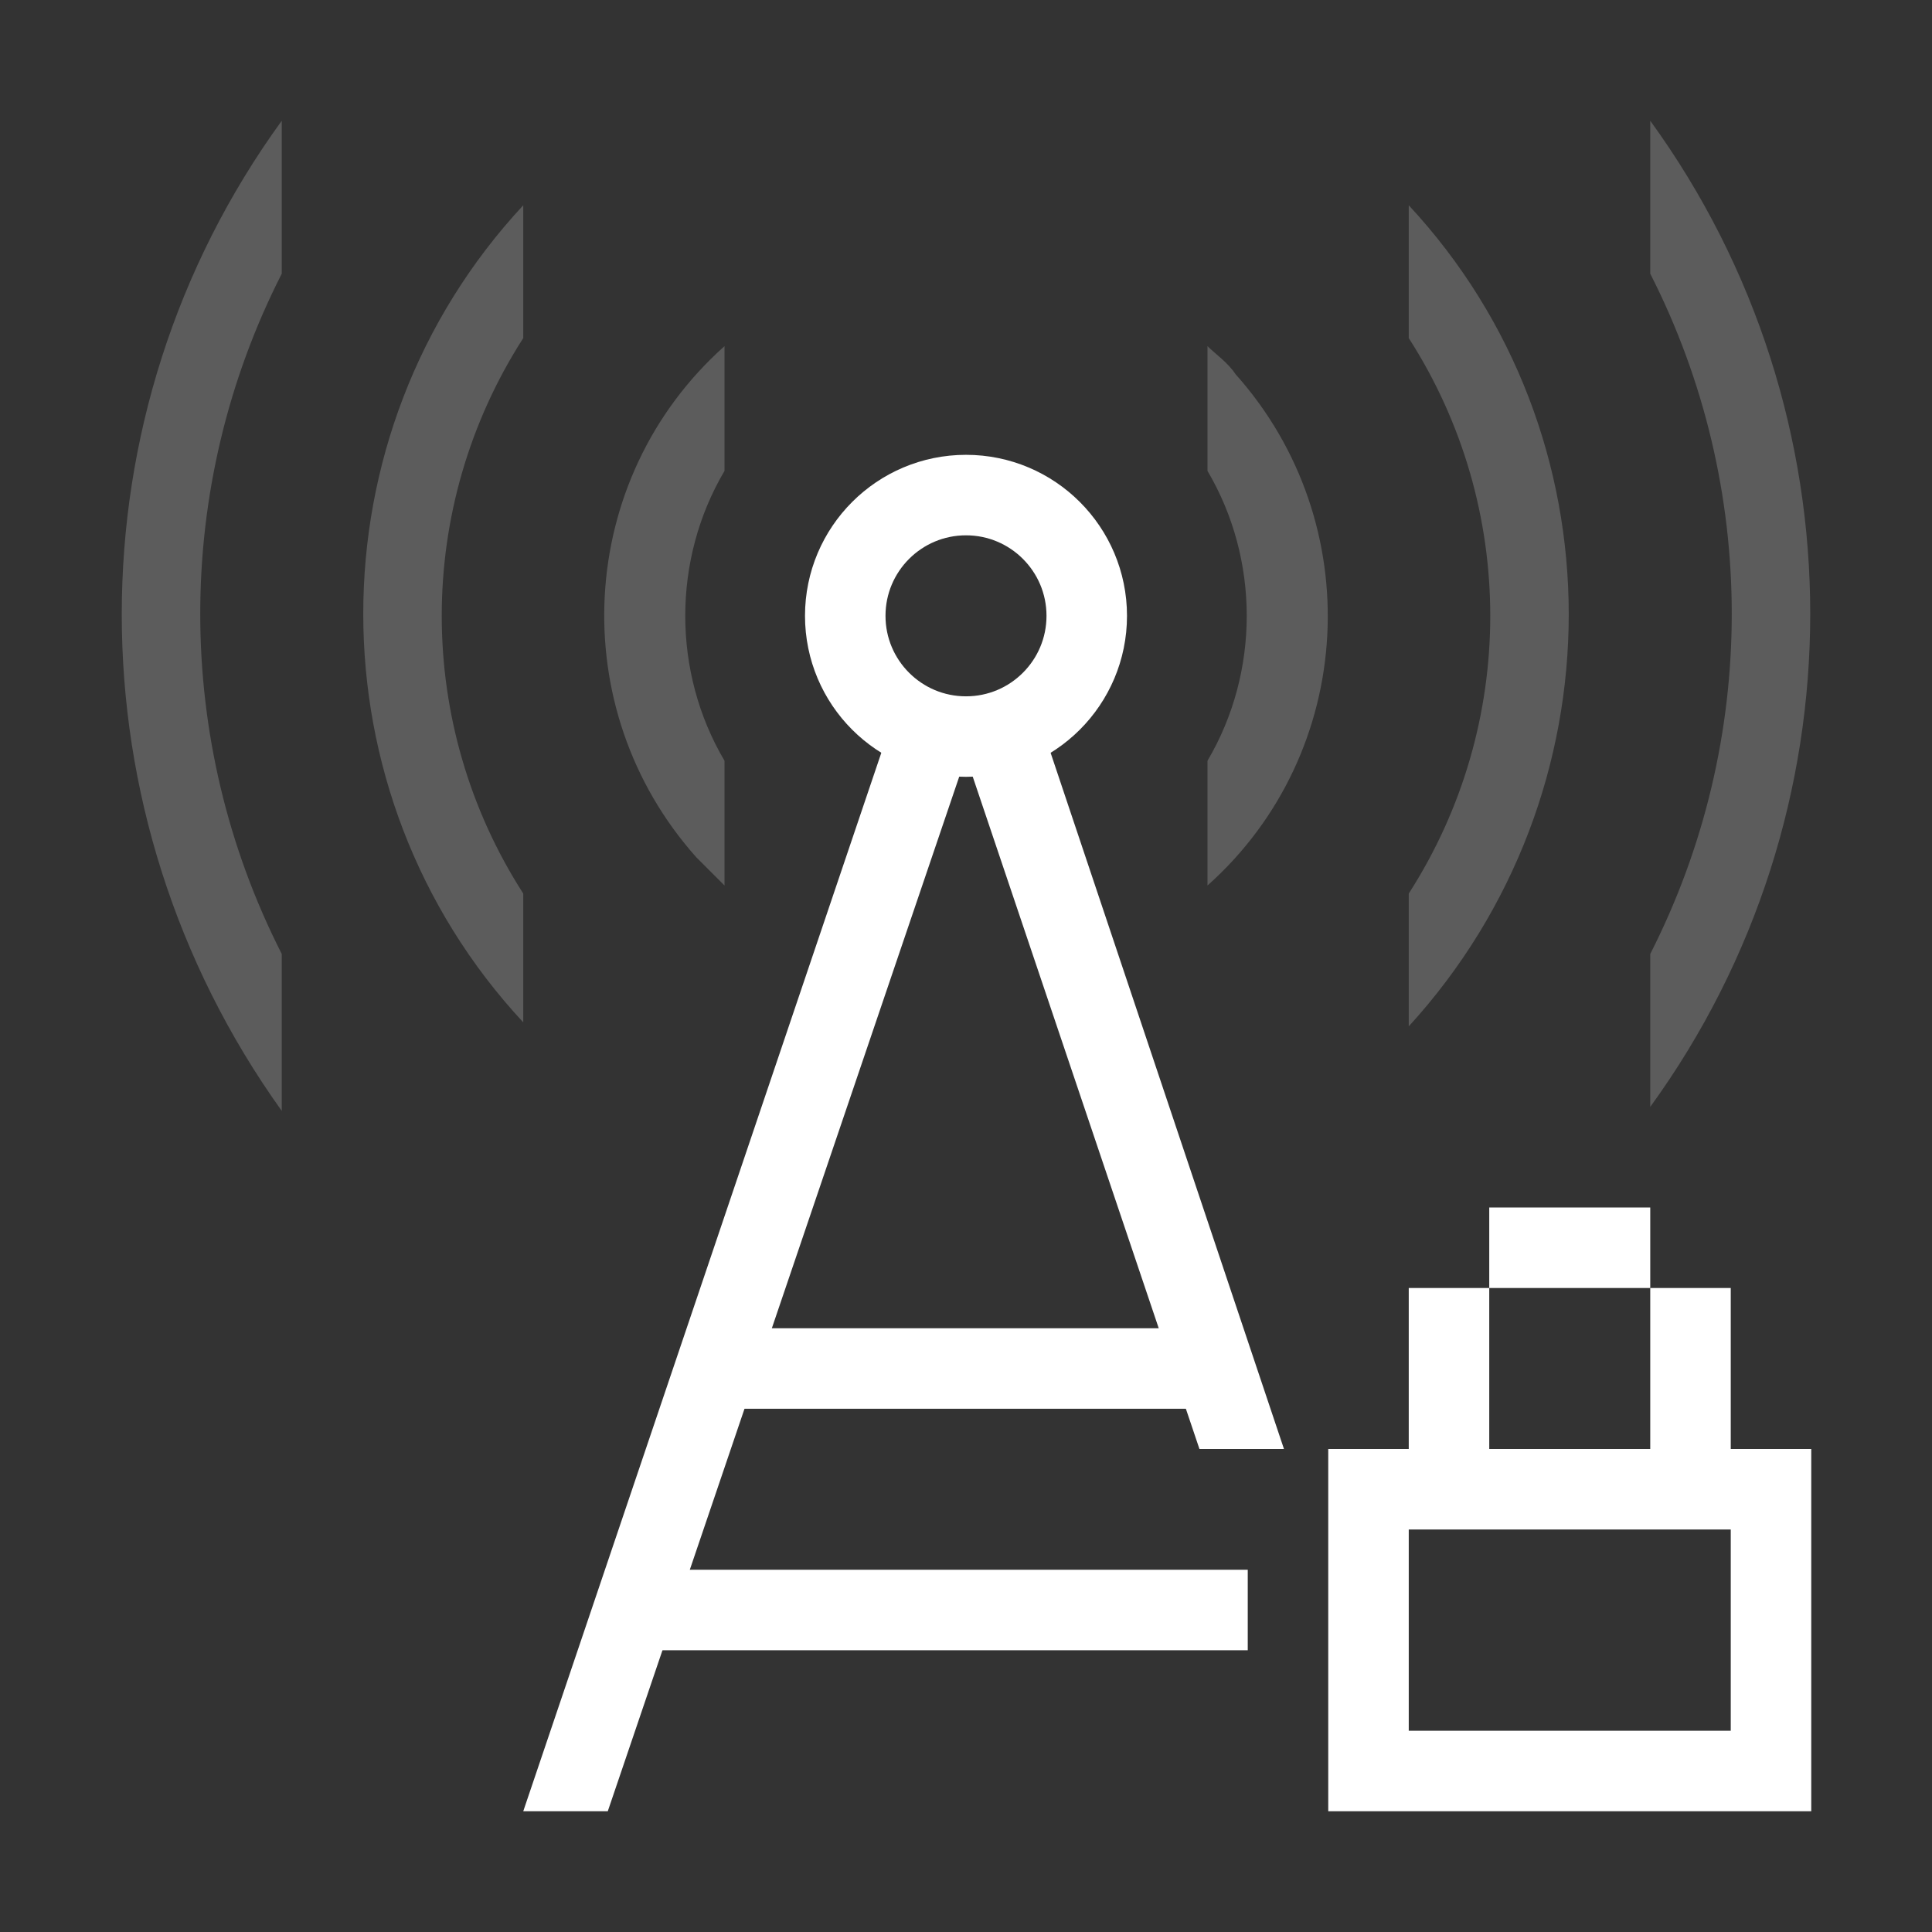 <?xml version="1.0" encoding="utf-8"?>
<!-- Generator: Adobe Illustrator 21.0.0, SVG Export Plug-In . SVG Version: 6.00 Build 0)  -->
<svg version="1.1" id="图层_23" xmlns="http://www.w3.org/2000/svg" xmlns:xlink="http://www.w3.org/1999/xlink" x="0px" y="0px"
	 viewBox="0 0 48 48" style="enable-background:new 0 0 48 48;" xml:space="preserve">
<rect x="0" y="0" width="48" height="48" fill="#333333" stroke="none"/>
<style type="text/css">
	.st0{fill:#FFFFFF;}
	.st1{fill:none;stroke:#FFFFFF;stroke-width:2;stroke-miterlimit:10;}
	.st2{opacity:0.2;}
</style>
<title>48</title>
<g id="_48">
	<rect x="18" y="33" class="st0" width="12" height="2"/>
	<rect x="16" y="39" class="st0" width="15" height="2"/>
	<polygon class="st0" points="15.1,45 24,18.8 22.1,18.1 13,45 	"/>
	<polygon class="st0" points="31.9,36 25.9,18.1 24,18.8 29.8,36 	"/>
	<rect x="37" y="30" class="st0" width="4" height="2"/>
	<path class="st0" d="M43,36v-4h-2v4h-4v-4h-2v4h-2v9h12v-9H43z M43,43h-8v-5h8V43z"/>
	<circle class="st1" cx="24" cy="15.3" r="3"/>
	<g class="st2">
		<path class="st0" d="M18,18.9c-1.3-2.2-1.3-5,0-7.2V8.6c-3.7,3.3-4,9-0.7,12.7c0.2,0.2,0.5,0.5,0.7,0.7V18.9z"/>
		<path class="st0" d="M30,8.6v3.1c1.3,2.2,1.3,5,0,7.2V22c3.7-3.3,4-9,0.7-12.7C30.5,9,30.2,8.8,30,8.6z"/>
	</g>
	<g class="st2">
		<path class="st0" d="M13,22.2c-2.7-4.2-2.7-9.6,0-13.8V5.1c-5.3,5.7-5.3,14.6,0,20.3V22.2z"/>
		<path class="st0" d="M35,5.1v3.3c2.7,4.2,2.7,9.6,0,13.8v3.3C40.3,19.7,40.3,10.8,35,5.1z"/>
	</g>
	<g class="st2">
		<path class="st0" d="M7,23.7C4.3,18.4,4.3,12.1,7,6.8V3c-5.3,7.3-5.3,17.2,0,24.6V23.7z"/>
		<path class="st0" d="M41,3v3.8c2.7,5.3,2.7,11.6,0,16.9v3.8C46.3,20.2,46.3,10.3,41,3z"/>
	</g>
</g>
</svg>
